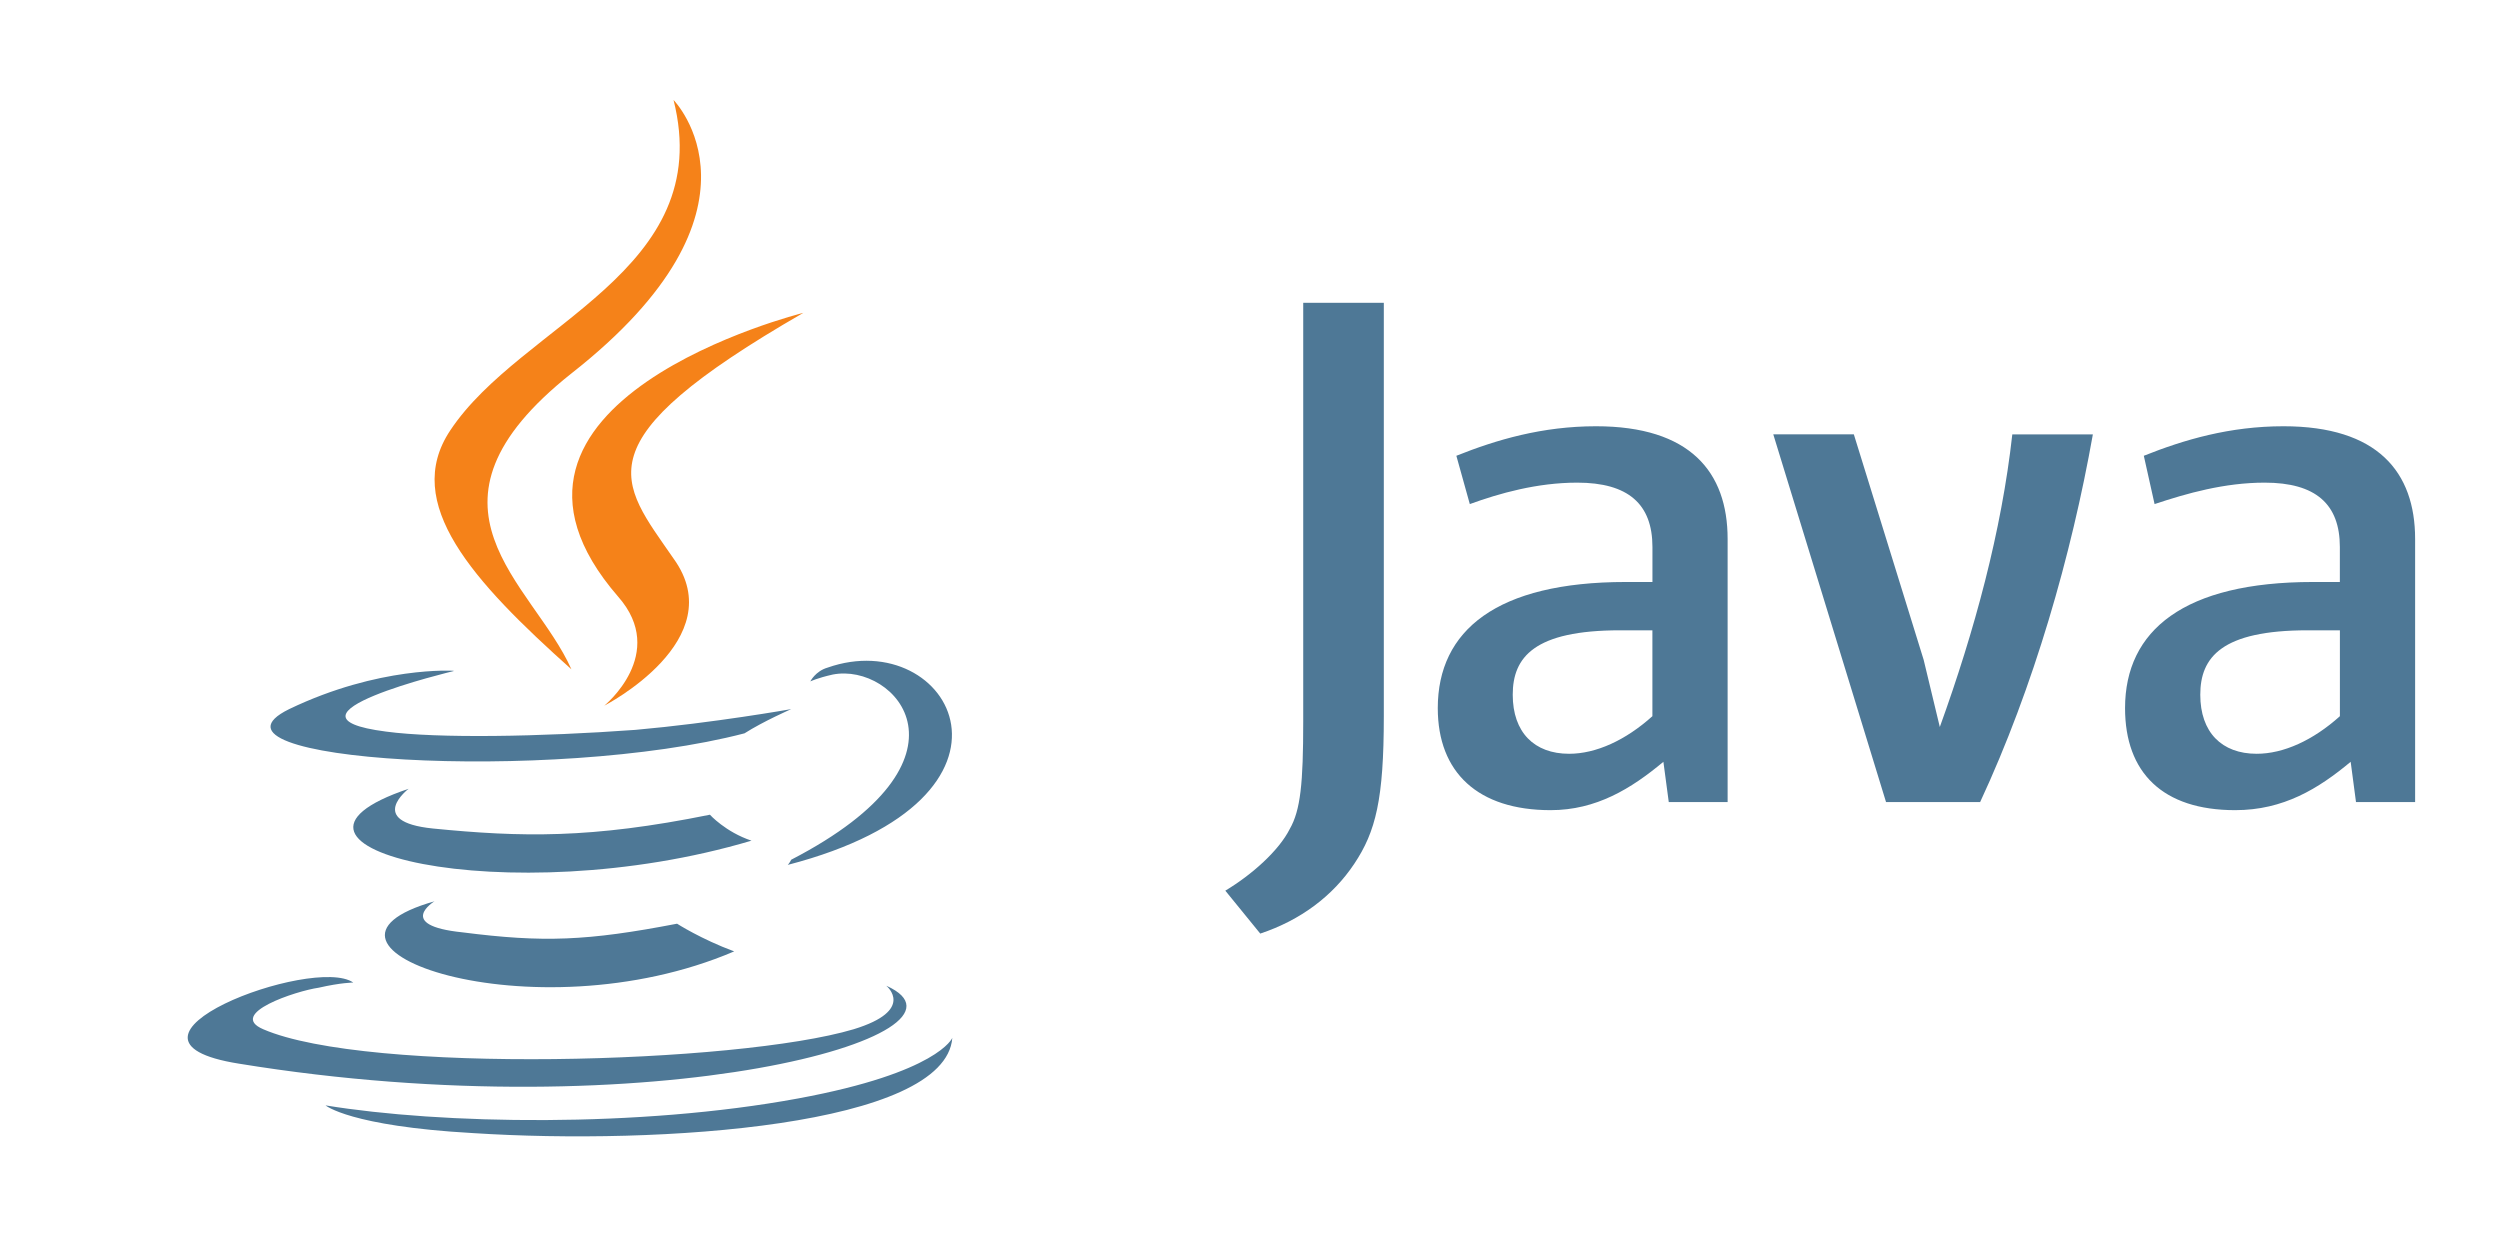 <svg xmlns="http://www.w3.org/2000/svg" xmlns:xlink="http://www.w3.org/1999/xlink" width="300" zoomAndPan="magnify" viewBox="0 0 224.88 112.5" height="150" preserveAspectRatio="xMidYMid meet" version="1.0"><path fill="#4e7896" d="M 39.059 81.105 C 39.059 81.105 35.473 83.285 41.555 83.91 C 48.855 84.844 52.773 84.691 60.875 83.133 C 60.875 83.133 63.055 84.531 66.016 85.625 C 47.785 93.414 24.727 85.16 39.059 81.113 Z M 36.723 70.984 C 36.723 70.984 32.824 73.945 38.902 74.566 C 46.848 75.348 53.102 75.5 63.832 73.324 C 63.832 73.324 65.234 74.879 67.574 75.66 C 45.602 82.199 20.98 76.281 36.723 70.988 Z M 79.727 88.738 C 79.727 88.738 82.379 90.918 76.766 92.633 C 66.328 95.746 32.98 96.68 23.633 92.633 C 20.359 91.234 26.594 89.184 28.617 88.895 C 30.648 88.43 31.734 88.43 31.734 88.43 C 28.152 85.934 7.895 93.57 21.449 95.73 C 58.688 101.801 89.387 93.082 79.723 88.723 Z M 40.77 60.395 C 40.77 60.395 23.785 64.445 34.691 65.844 C 39.367 66.469 48.559 66.312 57.129 65.688 C 64.141 65.066 71.152 63.82 71.152 63.82 C 71.152 63.82 68.656 64.91 66.945 66 C 49.648 70.516 16.461 68.492 25.965 63.82 C 34.07 59.926 40.77 60.371 40.77 60.371 Z M 71.156 77.371 C 88.605 68.336 80.504 59.617 74.895 60.707 C 73.496 61.02 72.867 61.328 72.867 61.328 C 72.867 61.328 73.332 60.398 74.422 60.086 C 85.484 56.191 94.215 71.766 70.84 77.84 C 70.84 77.84 70.996 77.684 71.152 77.371 Z M 42.484 101.977 C 59.312 103.066 85.027 101.352 85.648 93.41 C 85.648 93.41 84.402 96.527 71.781 98.859 C 57.445 101.508 39.684 101.195 29.238 99.484 C 29.238 99.484 31.418 101.352 42.484 101.977 Z M 42.484 101.977 " fill-opacity="1" fill-rule="nonzero"/><path fill="#f58219" d="M 60.559 9 C 60.559 9 70.219 18.816 51.367 33.609 C 36.254 45.598 47.918 52.453 51.367 60.238 C 42.484 52.297 36.098 45.289 40.457 38.746 C 46.848 29.09 64.453 24.418 60.559 9 Z M 55.574 53.699 C 60.09 58.84 54.324 63.512 54.324 63.512 C 54.324 63.512 65.855 57.59 60.559 50.27 C 55.73 43.266 51.988 39.836 72.242 28.156 C 72.242 28.156 40.301 36.098 55.57 53.695 Z M 55.574 53.699 " fill-opacity="1" fill-rule="nonzero"/><path fill="#4e7896" d="M 155.426 72.188 L 155.426 48.508 C 155.426 42.469 152.043 38.363 143.582 38.363 C 138.75 38.363 134.637 39.57 131.012 41.02 L 132.223 45.367 C 134.879 44.402 138.27 43.438 141.891 43.438 C 146.484 43.438 148.66 45.367 148.66 49.234 L 148.66 52.379 L 146.262 52.379 C 134.656 52.379 129.34 56.727 129.34 63.734 C 129.34 69.531 132.965 72.914 139.492 72.914 C 143.602 72.914 146.746 70.98 149.645 68.562 L 150.129 72.188 L 155.441 72.188 Z M 148.656 64.457 C 146.242 66.629 143.578 67.84 141.16 67.84 C 138.016 67.84 136.086 65.906 136.086 62.527 C 136.086 59.145 138.02 56.727 145.754 56.727 L 148.656 56.727 Z M 178.145 72.188 L 169.684 72.188 L 159.535 39.09 L 166.785 39.09 L 173.07 59.387 L 174.523 65.43 C 177.668 56.73 180.082 47.793 181.047 39.098 L 188.297 39.098 C 186.367 49.969 182.984 61.805 178.148 72.195 Z M 217.301 72.188 L 217.301 48.508 C 217.301 42.469 213.918 38.363 205.453 38.363 C 200.617 38.363 196.512 39.57 192.883 41.02 L 193.852 45.367 C 196.754 44.402 200.137 43.438 203.762 43.438 C 208.355 43.438 210.527 45.367 210.527 49.234 L 210.527 52.379 L 208.113 52.379 C 196.512 52.379 191.195 56.727 191.195 63.734 C 191.195 69.531 194.578 72.914 201.105 72.914 C 205.457 72.914 208.598 70.98 211.5 68.562 L 211.98 72.188 Z M 210.531 64.457 C 208.117 66.629 205.457 67.84 203.039 67.84 C 199.895 67.84 197.965 65.906 197.965 62.527 C 197.965 59.145 199.898 56.727 207.633 56.727 L 210.531 56.727 Z M 121.824 77.742 C 119.891 80.645 116.988 82.816 113.363 84.023 L 110.219 80.16 C 112.637 78.711 115.055 76.535 116.02 74.605 C 116.988 72.914 117.23 70.496 117.23 64.941 L 117.23 27.25 L 124.484 27.25 L 124.484 64.457 C 124.484 71.945 123.758 74.844 121.824 77.742 Z M 121.824 77.742 " fill-opacity="1" fill-rule="nonzero"/></svg>